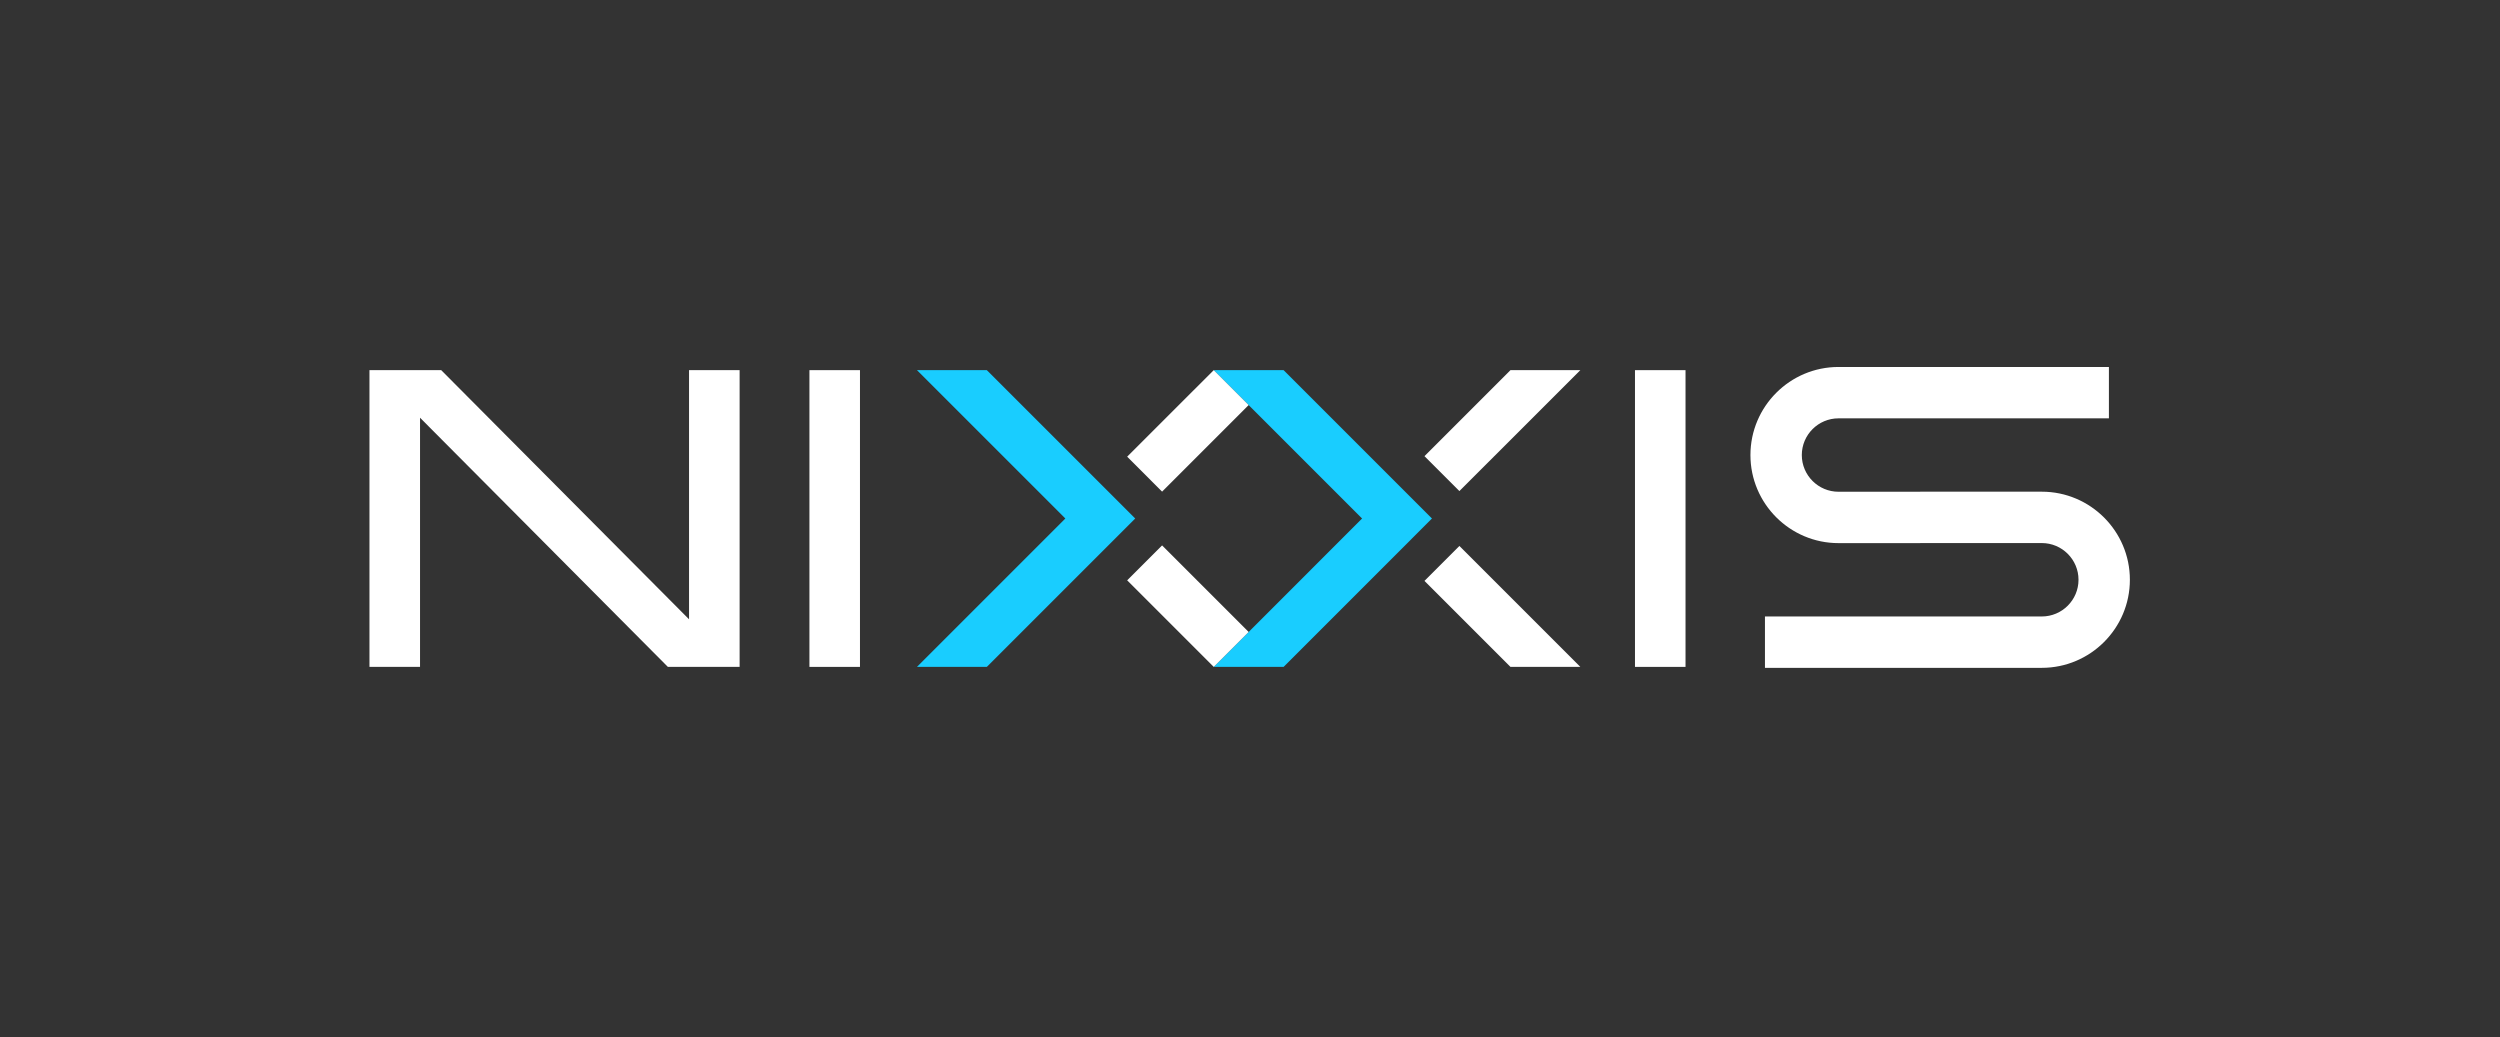 <?xml version="1.0" encoding="utf-8"?>
<!-- Generator: Adobe Illustrator 25.3.0, SVG Export Plug-In . SVG Version: 6.00 Build 0)  -->
<svg version="1.1" id="Calque_1" xmlns="http://www.w3.org/2000/svg" xmlns:xlink="http://www.w3.org/1999/xlink" x="0px" y="0px"
	 viewBox="0 0 841.89 349.23" style="enable-background:new 0 0 841.89 349.23;" xml:space="preserve">
<rect x="0" y="0" width="841.89" height="349.23" fill="#333333" stroke="none"/>
<style type="text/css">
	.st0{fill:#19CDFF;}
	.st1{fill:#FFFFFF;}
</style>
<g>
	<g>
		<polygon class="st0" points="332.32,224.58 382.29,174.61 332.32,124.65 308.79,124.65 358.76,174.61 308.79,224.58 
			331.54,224.58 		"/>
		<polygon class="st0" points="432.26,224.58 482.22,174.61 432.26,124.65 408.73,124.65 458.69,174.61 408.73,224.58 
			431.48,224.58 		"/>
	</g>
	<g>
		<polygon class="st1" points="232.04,124.65 232.04,208.55 198.28,174.61 148.58,124.65 141.45,124.65 124.42,124.65 
			124.42,224.58 141.45,224.58 141.45,140.67 175.21,174.61 224.91,224.58 232.04,224.58 249.07,224.58 249.07,124.65 		"/>
		<g>
			<rect x="272.58" y="124.65" class="st1" width="17.02" height="99.93"/>
		</g>
		<g>
			<rect x="550.59" y="124.65" class="st1" width="17.02" height="99.93"/>
		</g>
		<path class="st1" d="M687.59,165.58h-40.94v0.02h-27.52c-6.81,0-12.36-5.54-12.36-12.36c0-6.81,5.54-12.36,12.36-12.36h91.06
			v-17.3h-91.06c-16.35,0-29.66,13.3-29.66,29.66s13.3,29.66,29.66,29.66h27.52v-0.02h40.94c6.81,0,12.36,5.54,12.36,12.36
			c0,6.81-5.54,12.36-12.36,12.36h-93.23v17.3h93.23c16.35,0,29.66-13.3,29.66-29.66S703.94,165.58,687.59,165.58z"/>
		<g>
			<polygon class="st1" points="491.46,165.37 532.19,124.65 509.44,124.65 508.66,124.65 479.7,153.61 			"/>
			<polygon class="st1" points="479.7,195.62 508.66,224.58 532.19,224.58 532.19,224.58 491.46,183.85 			"/>
		</g>
		<g>
			<polygon class="st1" points="391.34,165.56 420.49,136.41 408.73,124.65 408.73,124.65 379.58,153.79 			"/>
			<polygon class="st1" points="379.58,195.43 408.73,224.58 408.73,224.58 420.49,212.82 391.34,183.67 			"/>
		</g>
	</g>
</g>
</svg>
